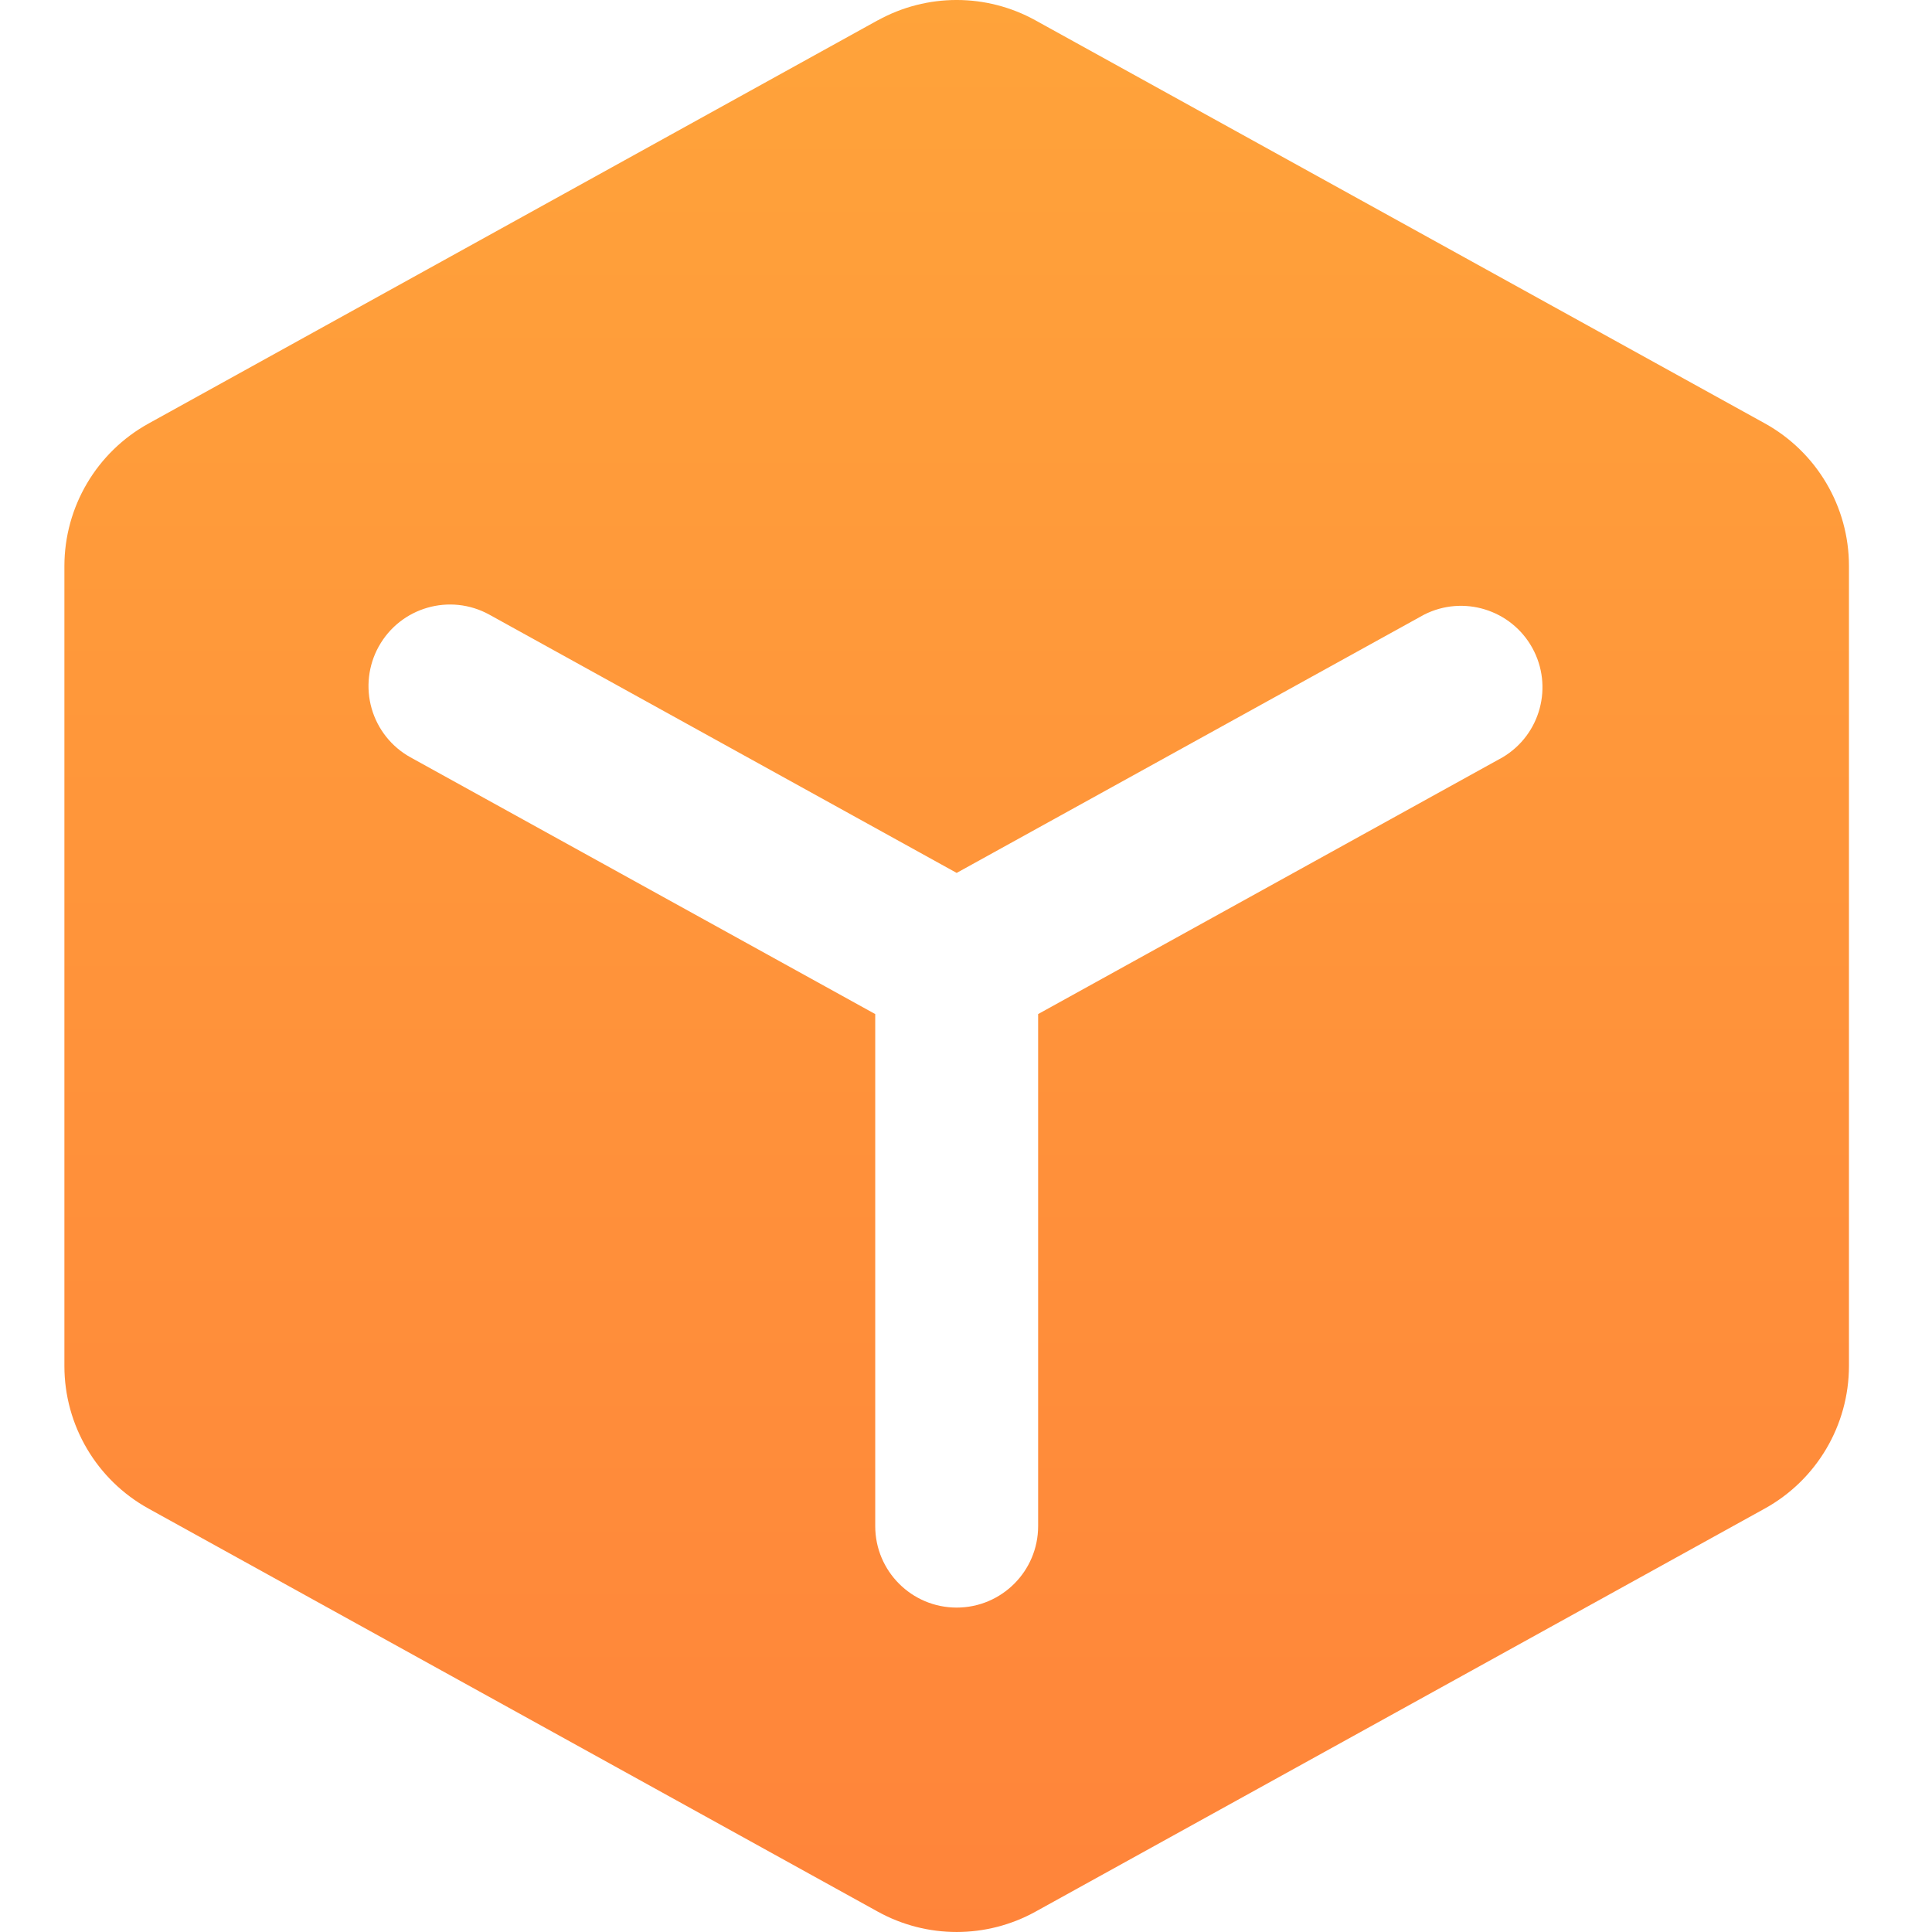 <?xml version="1.0" encoding="UTF-8"?>
<svg width="60px" height="60px" viewBox="0 0 60 60" version="1.1" xmlns="http://www.w3.org/2000/svg" xmlns:xlink="http://www.w3.org/1999/xlink">
    <!-- Generator: Sketch 63.1 (92452) - https://sketch.com -->
    <title>icon_fenfa</title>
    <desc>Created with Sketch.</desc>
    <defs>
        <linearGradient x1="50%" y1="0%" x2="50%" y2="100%" id="linearGradient-1">
            <stop stop-color="#FFA33A" offset="0%"></stop>
            <stop stop-color="#FF843A" offset="100%"></stop>
        </linearGradient>
    </defs>
    <g id="手机" stroke="none" stroke-width="1" fill="none" fill-rule="evenodd">
        <g id="代理人" transform="translate(-448, -1060)" fill="url(#linearGradient-1)" fill-rule="nonzero">
            <g id="编组-5" transform="translate(448, 1060)">
                <path d="M27.261,0.632 C28.784,-0.211 30.634,-0.211 32.157,0.632 L54.806,13.147 C56.419,14.038 57.421,15.734 57.421,17.576 L57.421,42.423 C57.419,44.264 56.418,45.96 54.806,46.85 L32.157,59.369 C30.635,60.21 28.786,60.21 27.263,59.369 L4.615,46.852 C3.002,45.962 2,44.265 2,42.423 L2,17.578 C2.002,15.737 3.003,14.042 4.615,13.152 L27.26,0.63 L27.26,0.632 L27.261,0.632 Z M11.761,20.079 C11.436,20.666 11.357,21.359 11.542,22.004 C11.727,22.649 12.161,23.195 12.749,23.52 L27.181,31.493 L27.181,47.395 C27.181,48.792 28.313,49.925 29.71,49.925 C31.107,49.925 32.24,48.792 32.24,47.395 L32.24,31.493 L46.672,23.515 C47.842,22.815 48.246,21.314 47.587,20.121 C46.927,18.928 45.441,18.472 44.226,19.089 L29.71,27.109 L15.198,19.089 C13.975,18.414 12.437,18.858 11.761,20.08 L11.761,20.079 Z" id="形状"></path>
            </g>
        </g>
    </g>
</svg>